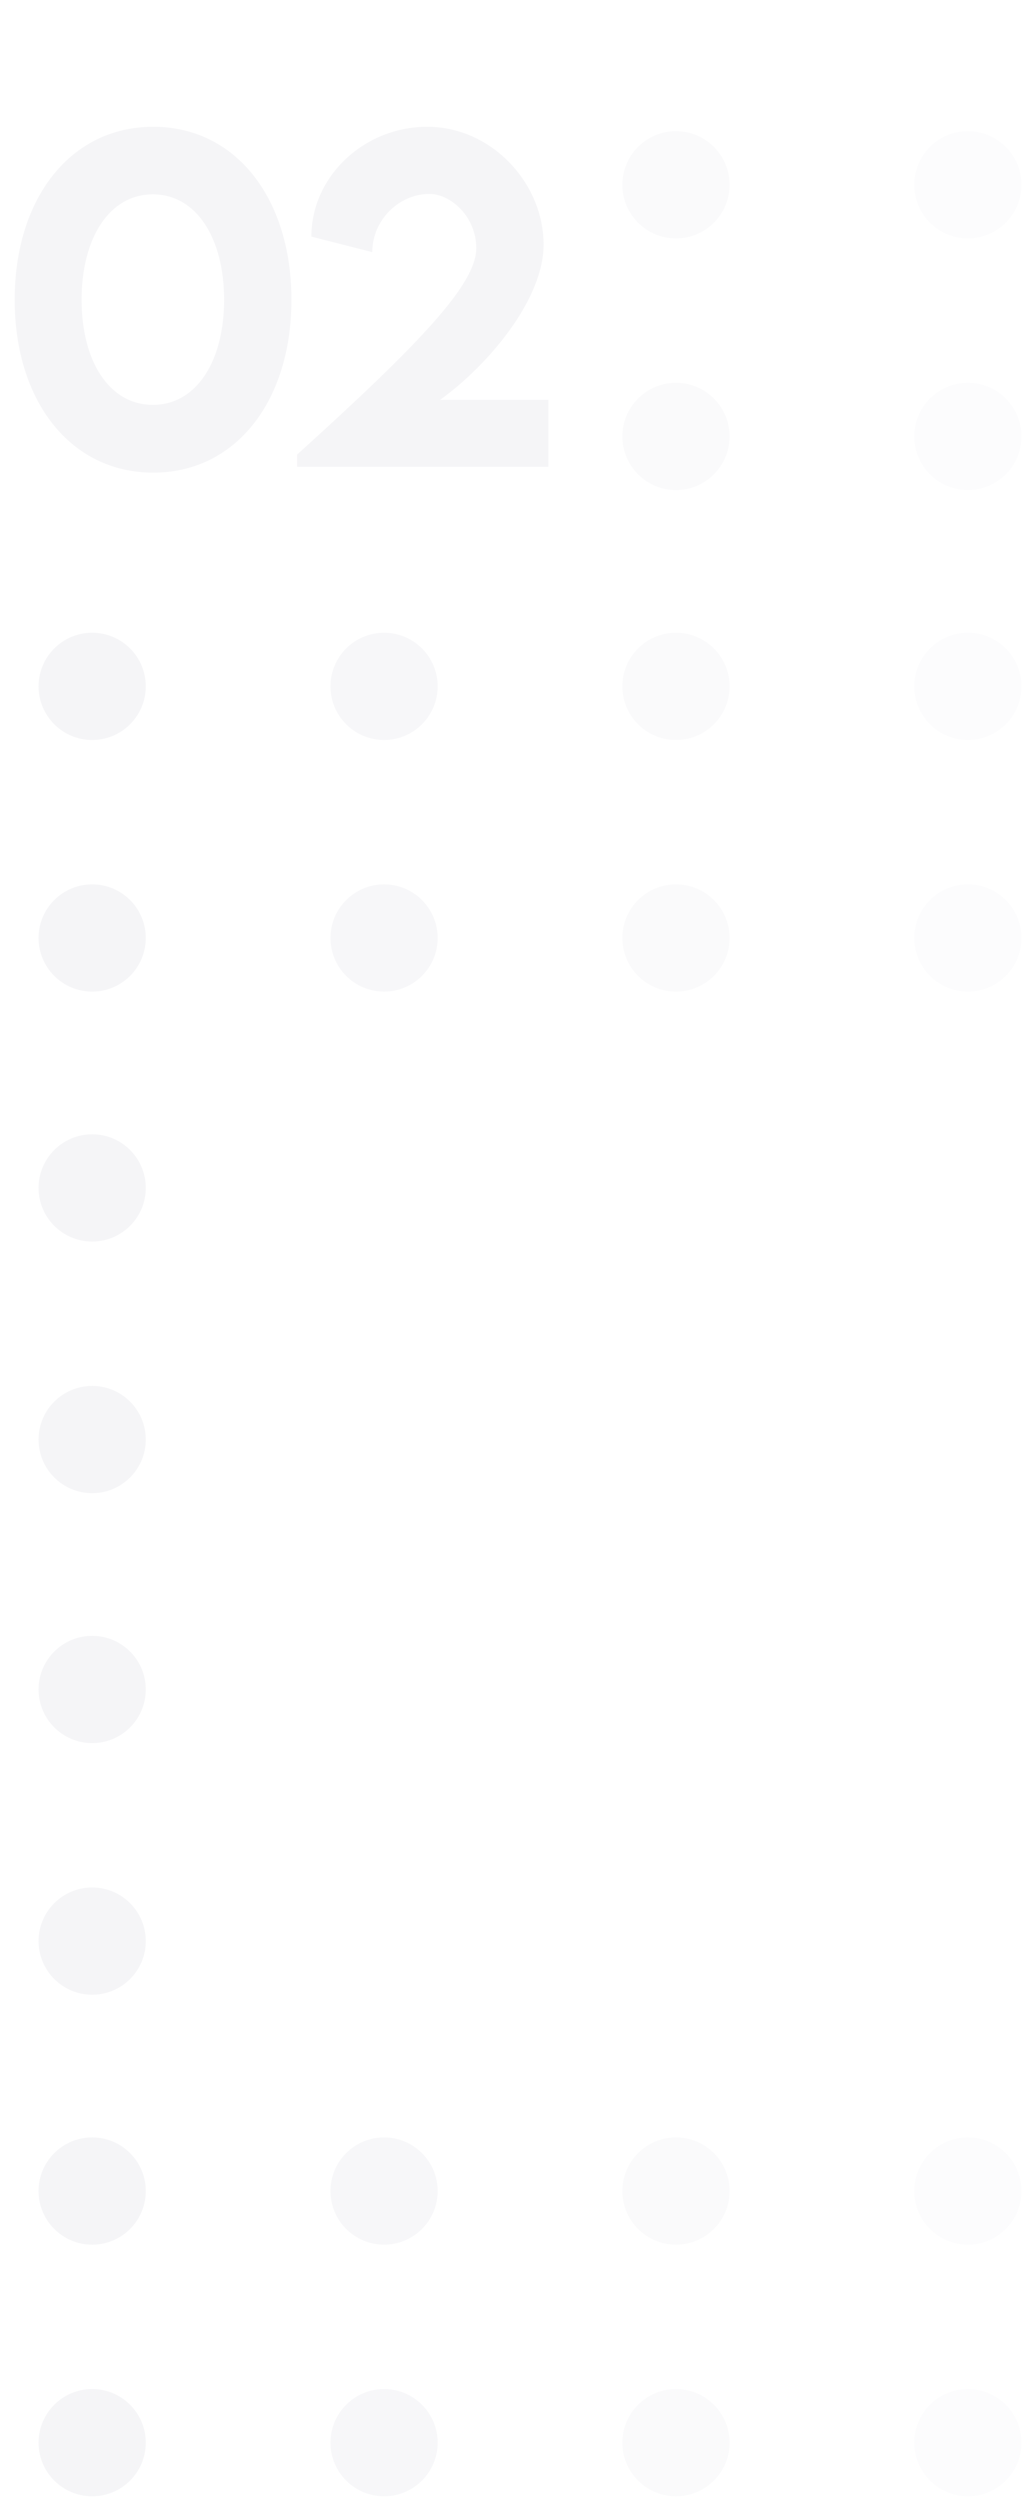 <svg width="265" height="648" viewBox="0 0 265 648" fill="none" xmlns="http://www.w3.org/2000/svg">
<g opacity="0.05">
<path d="M39.74 122.504C61.171 122.504 75.566 103.92 75.566 77.709C75.566 51.444 61.171 32.86 39.74 32.86C18.256 32.86 3.808 51.444 3.808 77.709C3.808 103.92 18.256 122.504 39.74 122.504ZM39.633 104.94C28.354 104.94 21.156 93.661 21.156 77.709C21.156 61.703 28.354 50.37 39.633 50.37C50.912 50.37 58.11 61.703 58.11 77.709C58.11 93.661 50.912 104.94 39.633 104.94ZM114.096 103.651C126.503 94.735 140.951 77.655 140.951 63.422C140.951 47.416 127.416 32.86 110.766 32.86C94.491 32.86 80.741 45.644 80.741 61.327L96.532 65.356C96.532 57.03 103.461 50.263 111.356 50.263C116.835 50.263 123.495 56.117 123.495 64.335C123.495 73.681 108.939 88.935 77.035 117.831V121H142.187V103.651H114.096Z" fill="#2A2552"/>
<circle opacity="0.5" cx="175.277" cy="113.118" r="13.899" fill="#2A2552"/>
<circle opacity="0.5" cx="175.277" cy="47.899" r="13.899" fill="#2A2552"/>
<circle opacity="0.25" cx="250.966" cy="113.118" r="13.899" fill="#2A2552"/>
<circle opacity="0.25" cx="250.966" cy="47.899" r="13.899" fill="#2A2552"/>
<circle cx="23.899" cy="243.118" r="13.899" fill="#2A2552"/>
<circle cx="23.899" cy="177.899" r="13.899" fill="#2A2552"/>
<circle opacity="0.75" cx="99.588" cy="243.118" r="13.899" fill="#2A2552"/>
<circle opacity="0.75" cx="99.588" cy="177.899" r="13.899" fill="#2A2552"/>
<circle opacity="0.5" cx="175.277" cy="243.118" r="13.899" fill="#2A2552"/>
<circle opacity="0.5" cx="175.277" cy="177.899" r="13.899" fill="#2A2552"/>
<circle opacity="0.25" cx="250.966" cy="243.118" r="13.899" fill="#2A2552"/>
<circle opacity="0.25" cx="250.966" cy="177.899" r="13.899" fill="#2A2552"/>
<circle cx="23.899" cy="373.118" r="13.899" fill="#2A2552"/>
<circle cx="23.899" cy="307.899" r="13.899" fill="#2A2552"/>
<circle cx="23.899" cy="503.118" r="13.899" fill="#2A2552"/>
<circle cx="23.899" cy="437.899" r="13.899" fill="#2A2552"/>
<circle cx="23.899" cy="633.118" r="13.899" fill="#2A2552"/>
<circle cx="23.899" cy="567.899" r="13.899" fill="#2A2552"/>
<circle opacity="0.75" cx="99.588" cy="633.118" r="13.899" fill="#2A2552"/>
<circle opacity="0.75" cx="99.588" cy="567.899" r="13.899" fill="#2A2552"/>
<circle opacity="0.5" cx="175.277" cy="633.118" r="13.899" fill="#2A2552"/>
<circle opacity="0.5" cx="175.277" cy="567.899" r="13.899" fill="#2A2552"/>
<circle opacity="0.25" cx="250.966" cy="633.118" r="13.899" fill="#2A2552"/>
<circle opacity="0.25" cx="250.966" cy="567.899" r="13.899" fill="#2A2552"/>
</g>
</svg>
